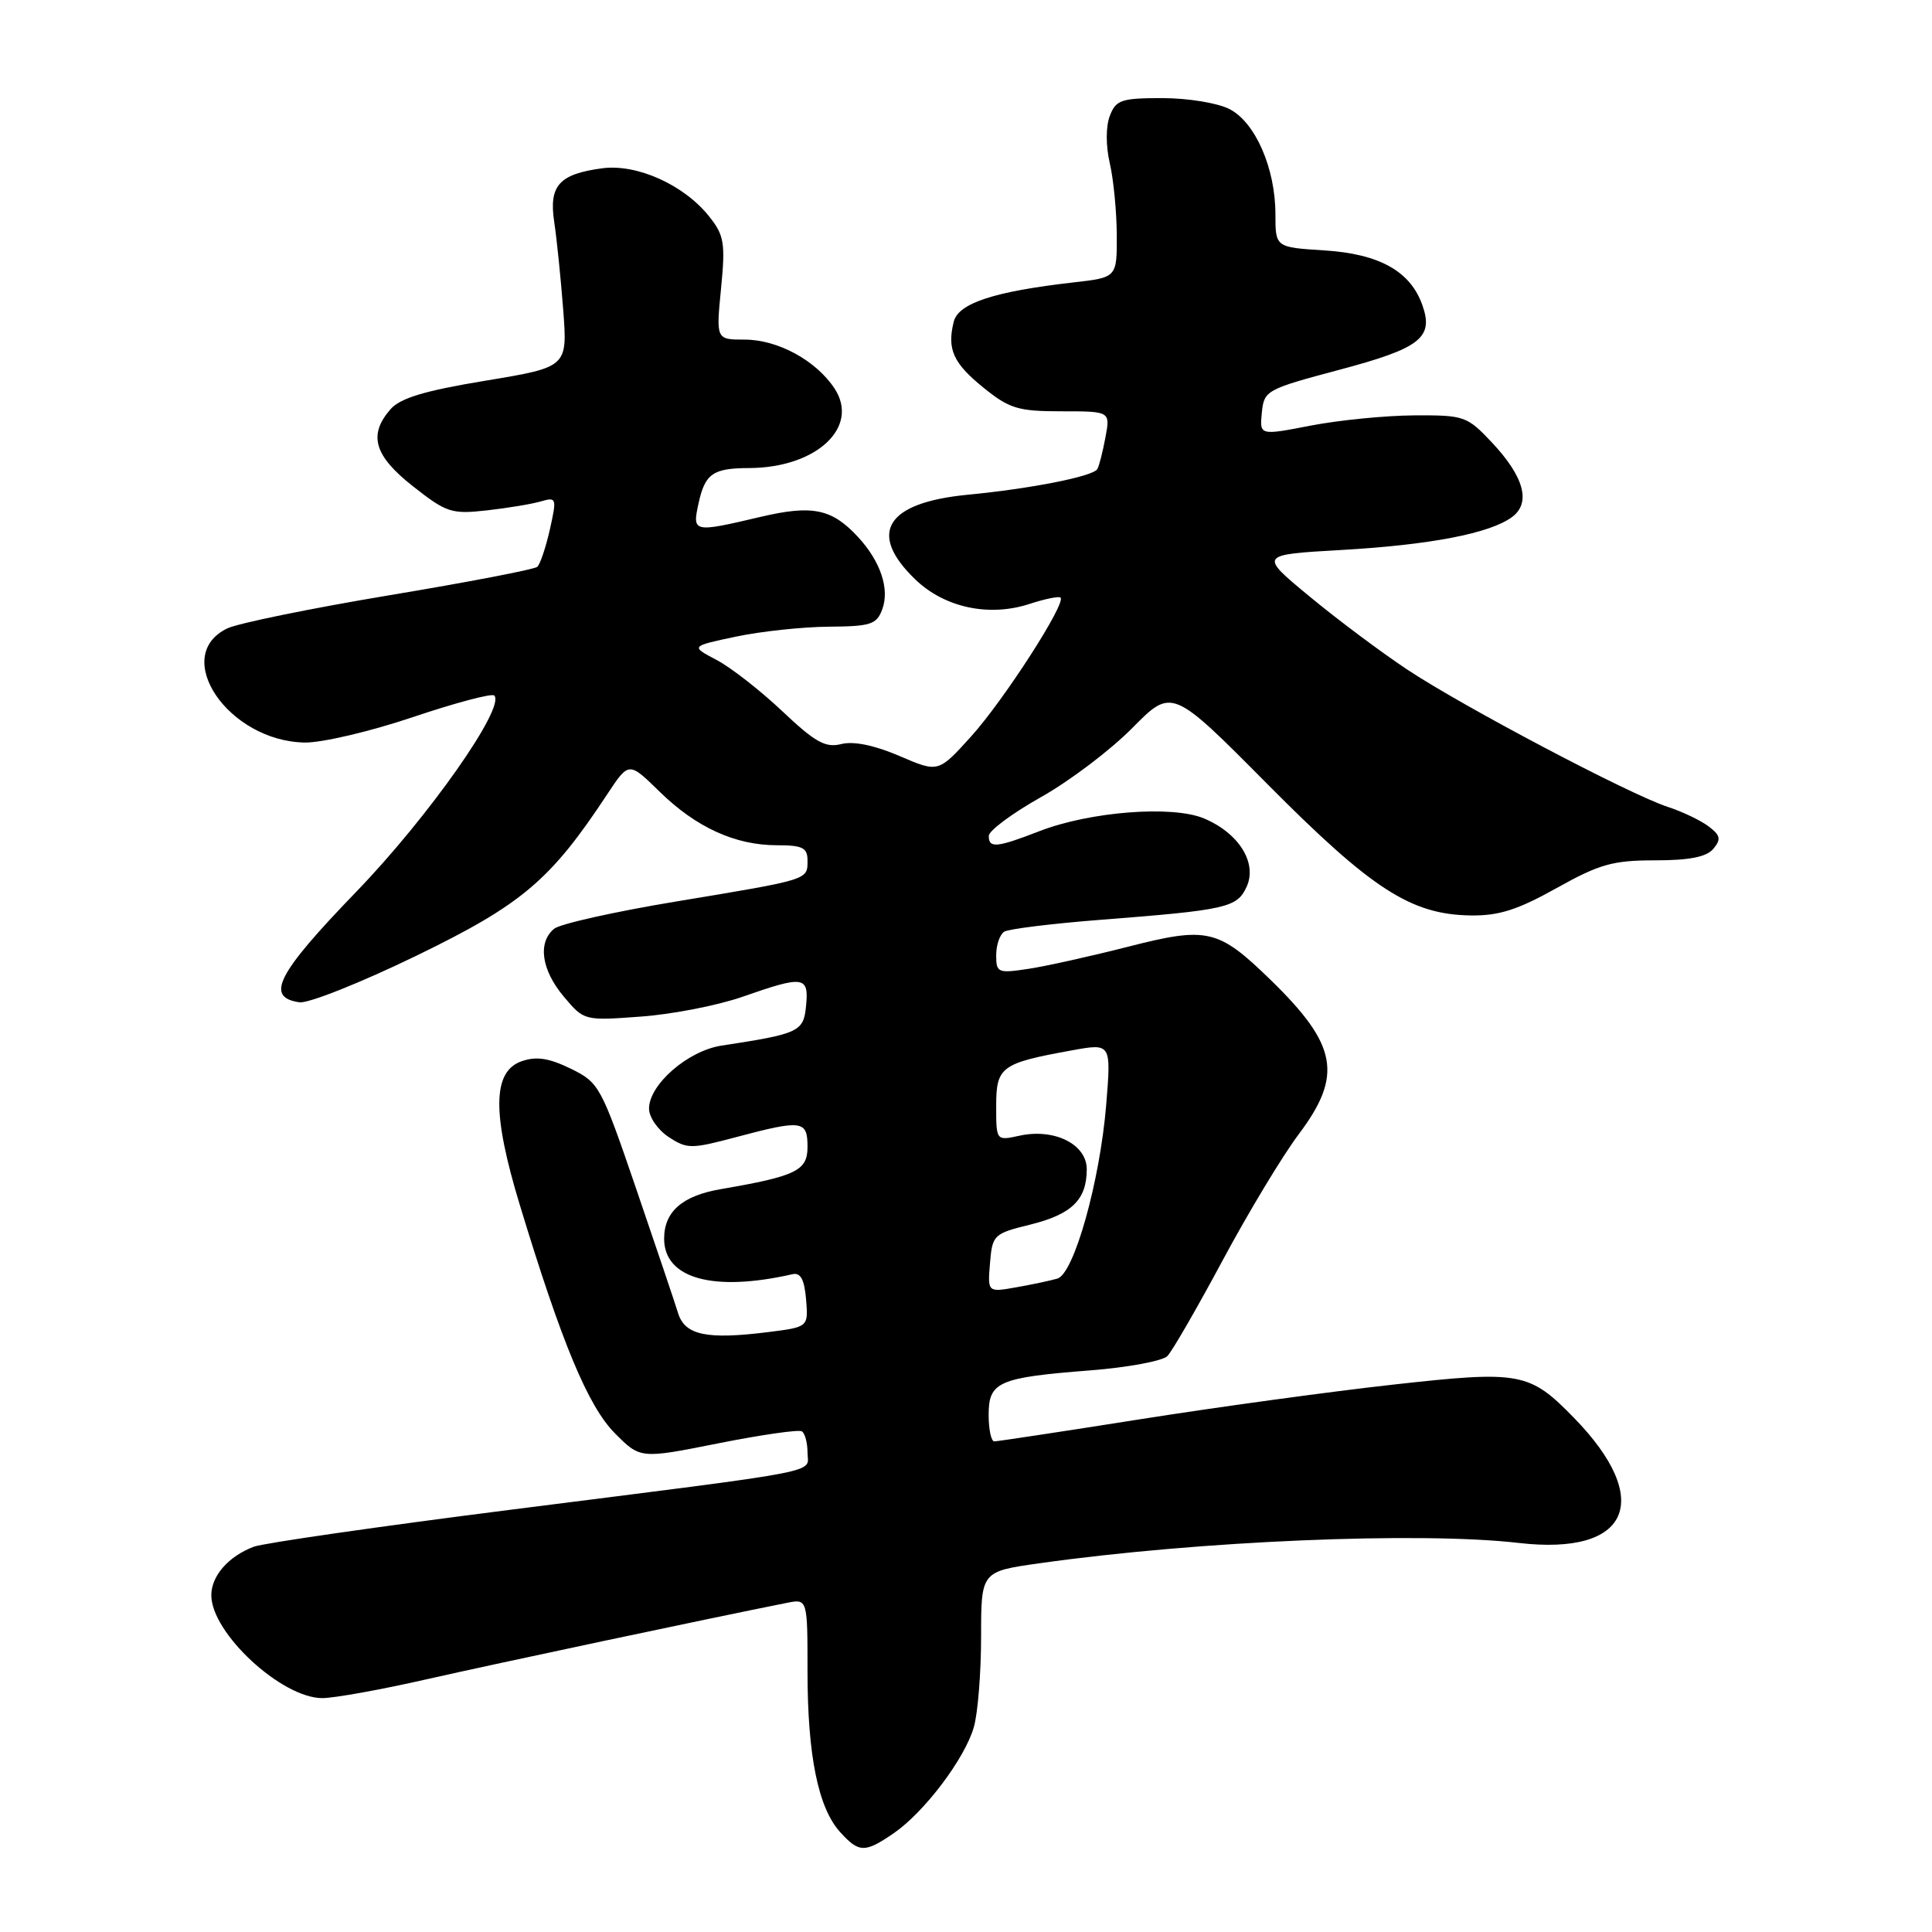 <?xml version="1.0" encoding="UTF-8" standalone="no"?>
<!DOCTYPE svg PUBLIC "-//W3C//DTD SVG 1.1//EN" "http://www.w3.org/Graphics/SVG/1.1/DTD/svg11.dtd" >
<svg xmlns="http://www.w3.org/2000/svg" xmlns:xlink="http://www.w3.org/1999/xlink" version="1.1" viewBox="0 0 256 256">
 <g >
 <path fill="currentColor"
d=" M 118.44 242.90 C 122.49 240.11 127.85 233.02 129.04 228.85 C 129.57 227.02 130.00 221.62 130.00 216.87 C 130.00 208.23 130.00 208.23 137.75 207.14 C 158.78 204.17 188.12 202.93 201.26 204.45 C 215.94 206.15 219.19 198.77 208.56 187.87 C 202.65 181.81 201.47 181.59 184.59 183.47 C 176.29 184.39 161.18 186.46 151.00 188.07 C 140.82 189.68 132.16 190.99 131.75 190.99 C 131.34 191.00 131.00 189.41 131.00 187.48 C 131.00 183.09 132.29 182.53 144.50 181.58 C 149.45 181.19 154.03 180.34 154.68 179.69 C 155.32 179.04 158.62 173.32 162.01 167.00 C 165.40 160.68 169.93 153.16 172.09 150.29 C 177.97 142.47 177.23 138.46 168.33 129.81 C 161.40 123.08 160.00 122.75 149.42 125.46 C 144.51 126.71 138.59 128.03 136.25 128.38 C 132.23 128.99 132.00 128.89 132.00 126.57 C 132.00 125.22 132.48 123.82 133.07 123.45 C 133.66 123.09 139.40 122.38 145.82 121.88 C 162.56 120.58 163.92 120.27 165.19 117.49 C 166.62 114.33 164.15 110.38 159.52 108.44 C 155.32 106.69 144.44 107.53 137.71 110.14 C 132.07 112.33 130.99 112.43 131.02 110.75 C 131.04 110.06 134.14 107.76 137.92 105.63 C 141.71 103.51 147.16 99.38 150.04 96.46 C 155.29 91.15 155.29 91.15 167.91 103.87 C 181.75 117.82 186.95 121.19 194.87 121.30 C 198.59 121.36 201.09 120.56 206.23 117.69 C 211.94 114.50 213.70 114.00 219.29 114.00 C 223.88 114.00 226.12 113.55 227.03 112.47 C 228.08 111.20 227.97 110.69 226.40 109.50 C 225.35 108.71 222.93 107.55 221.00 106.92 C 215.98 105.29 193.84 93.62 186.42 88.69 C 182.95 86.38 177.13 82.03 173.48 79.00 C 166.83 73.50 166.83 73.50 177.67 72.88 C 189.51 72.21 197.46 70.67 200.37 68.50 C 202.90 66.61 201.94 63.14 197.63 58.57 C 194.39 55.14 194.00 55.00 187.38 55.04 C 183.60 55.06 177.44 55.67 173.70 56.39 C 166.90 57.71 166.90 57.71 167.20 54.68 C 167.49 51.74 167.79 51.58 177.43 49.01 C 188.23 46.14 190.01 44.75 188.46 40.40 C 186.87 35.93 182.76 33.64 175.49 33.18 C 169.00 32.77 169.00 32.77 169.00 28.40 C 169.00 22.31 166.35 16.23 162.93 14.46 C 161.36 13.65 157.40 13.00 154.02 13.00 C 148.56 13.00 147.86 13.24 147.05 15.37 C 146.52 16.77 146.52 19.32 147.05 21.62 C 147.55 23.75 147.96 28.04 147.98 31.13 C 148.00 36.77 148.00 36.77 142.25 37.42 C 131.74 38.62 127.00 40.17 126.38 42.62 C 125.46 46.27 126.30 48.12 130.34 51.39 C 133.76 54.15 134.91 54.50 140.66 54.50 C 147.13 54.50 147.13 54.50 146.47 57.99 C 146.11 59.91 145.63 61.79 145.40 62.16 C 144.80 63.13 136.69 64.74 128.19 65.56 C 117.41 66.61 114.92 70.63 121.25 76.75 C 125.14 80.52 131.07 81.79 136.46 80.01 C 138.48 79.35 140.31 78.98 140.53 79.19 C 141.28 79.95 132.98 92.83 128.67 97.59 C 124.33 102.39 124.33 102.39 119.18 100.17 C 115.88 98.75 113.11 98.18 111.48 98.59 C 109.38 99.12 108.03 98.37 103.66 94.24 C 100.76 91.50 96.84 88.44 94.94 87.44 C 91.50 85.63 91.50 85.63 97.50 84.36 C 100.80 83.66 106.33 83.07 109.78 83.04 C 115.36 83.00 116.16 82.75 116.90 80.75 C 117.91 78.05 116.68 74.38 113.68 71.14 C 110.21 67.40 107.64 66.87 100.73 68.50 C 91.86 70.59 91.72 70.56 92.55 66.75 C 93.41 62.76 94.45 62.03 99.28 62.02 C 108.18 61.98 113.94 56.61 110.59 51.49 C 108.14 47.77 103.09 45.01 98.69 45.00 C 94.88 45.00 94.88 45.00 95.54 38.25 C 96.13 32.24 95.96 31.19 94.00 28.72 C 90.68 24.51 84.41 21.68 79.79 22.30 C 74.06 23.07 72.71 24.60 73.44 29.44 C 73.78 31.67 74.31 36.91 74.63 41.07 C 75.20 48.64 75.20 48.64 64.35 50.44 C 56.28 51.77 53.05 52.74 51.75 54.22 C 48.76 57.64 49.57 60.39 54.75 64.46 C 59.16 67.93 59.85 68.15 64.50 67.63 C 67.25 67.32 70.47 66.79 71.66 66.44 C 73.75 65.84 73.79 65.98 72.86 70.16 C 72.32 72.55 71.57 74.77 71.19 75.11 C 70.81 75.45 62.01 77.14 51.62 78.87 C 41.24 80.60 31.57 82.58 30.13 83.26 C 22.57 86.89 30.23 98.21 40.37 98.39 C 42.64 98.43 49.09 96.92 54.71 95.02 C 60.33 93.13 65.18 91.84 65.49 92.16 C 67.02 93.69 56.79 108.24 47.21 118.16 C 36.69 129.05 35.10 132.15 39.68 132.81 C 40.86 132.98 47.83 130.20 55.17 126.64 C 69.19 119.83 72.95 116.64 80.49 105.20 C 83.33 100.91 83.33 100.91 87.41 104.91 C 92.25 109.64 97.42 112.00 102.97 112.00 C 106.35 112.00 107.00 112.33 107.00 114.03 C 107.00 116.61 107.28 116.52 89.67 119.44 C 81.51 120.79 74.19 122.42 73.42 123.07 C 71.22 124.89 71.74 128.53 74.70 132.05 C 77.39 135.25 77.40 135.26 84.95 134.70 C 89.10 134.40 95.16 133.21 98.41 132.07 C 106.49 129.24 107.19 129.33 106.81 133.25 C 106.48 136.71 105.94 136.97 95.60 138.55 C 91.15 139.23 86.00 143.71 86.00 146.90 C 86.00 148.03 87.17 149.72 88.60 150.66 C 91.05 152.26 91.58 152.26 97.52 150.68 C 106.28 148.35 107.00 148.44 107.00 151.96 C 107.00 155.12 105.53 155.84 95.50 157.57 C 90.41 158.44 88.00 160.55 88.00 164.13 C 88.00 169.42 94.51 171.23 105.00 168.84 C 106.08 168.59 106.58 169.52 106.81 172.17 C 107.11 175.84 107.11 175.84 101.78 176.51 C 93.64 177.53 90.76 176.92 89.85 174.00 C 89.43 172.62 86.92 165.20 84.29 157.50 C 79.64 143.90 79.39 143.45 75.62 141.60 C 72.71 140.19 71.07 139.94 69.12 140.62 C 65.25 141.97 65.18 147.51 68.88 159.67 C 74.44 177.98 77.92 186.32 81.47 189.91 C 84.85 193.31 84.85 193.31 95.17 191.25 C 100.85 190.12 105.84 189.40 106.25 189.66 C 106.66 189.91 107.00 191.18 107.00 192.47 C 107.00 195.28 110.29 194.64 67.72 200.04 C 50.24 202.26 34.90 204.47 33.62 204.95 C 30.26 206.23 28.00 208.82 28.00 211.38 C 28.00 216.38 37.29 224.99 42.70 225.01 C 44.24 225.01 50.45 223.90 56.50 222.52 C 65.64 220.45 93.81 214.47 104.25 212.39 C 107.00 211.84 107.00 211.84 107.00 221.48 C 107.00 232.59 108.41 239.54 111.31 242.75 C 113.83 245.53 114.59 245.54 118.44 242.90 Z  M 131.18 167.37 C 131.49 163.63 131.66 163.46 136.50 162.27 C 142.03 160.90 144.00 158.97 144.00 154.93 C 144.00 151.61 139.69 149.47 135.07 150.49 C 132.00 151.16 132.00 151.16 132.00 146.55 C 132.00 141.35 132.64 140.88 142.02 139.18 C 147.24 138.23 147.24 138.23 146.58 146.36 C 145.75 156.53 142.31 168.78 140.11 169.42 C 139.23 169.68 136.78 170.20 134.68 170.57 C 130.86 171.25 130.86 171.25 131.18 167.37 Z "/>
</g>
</svg>